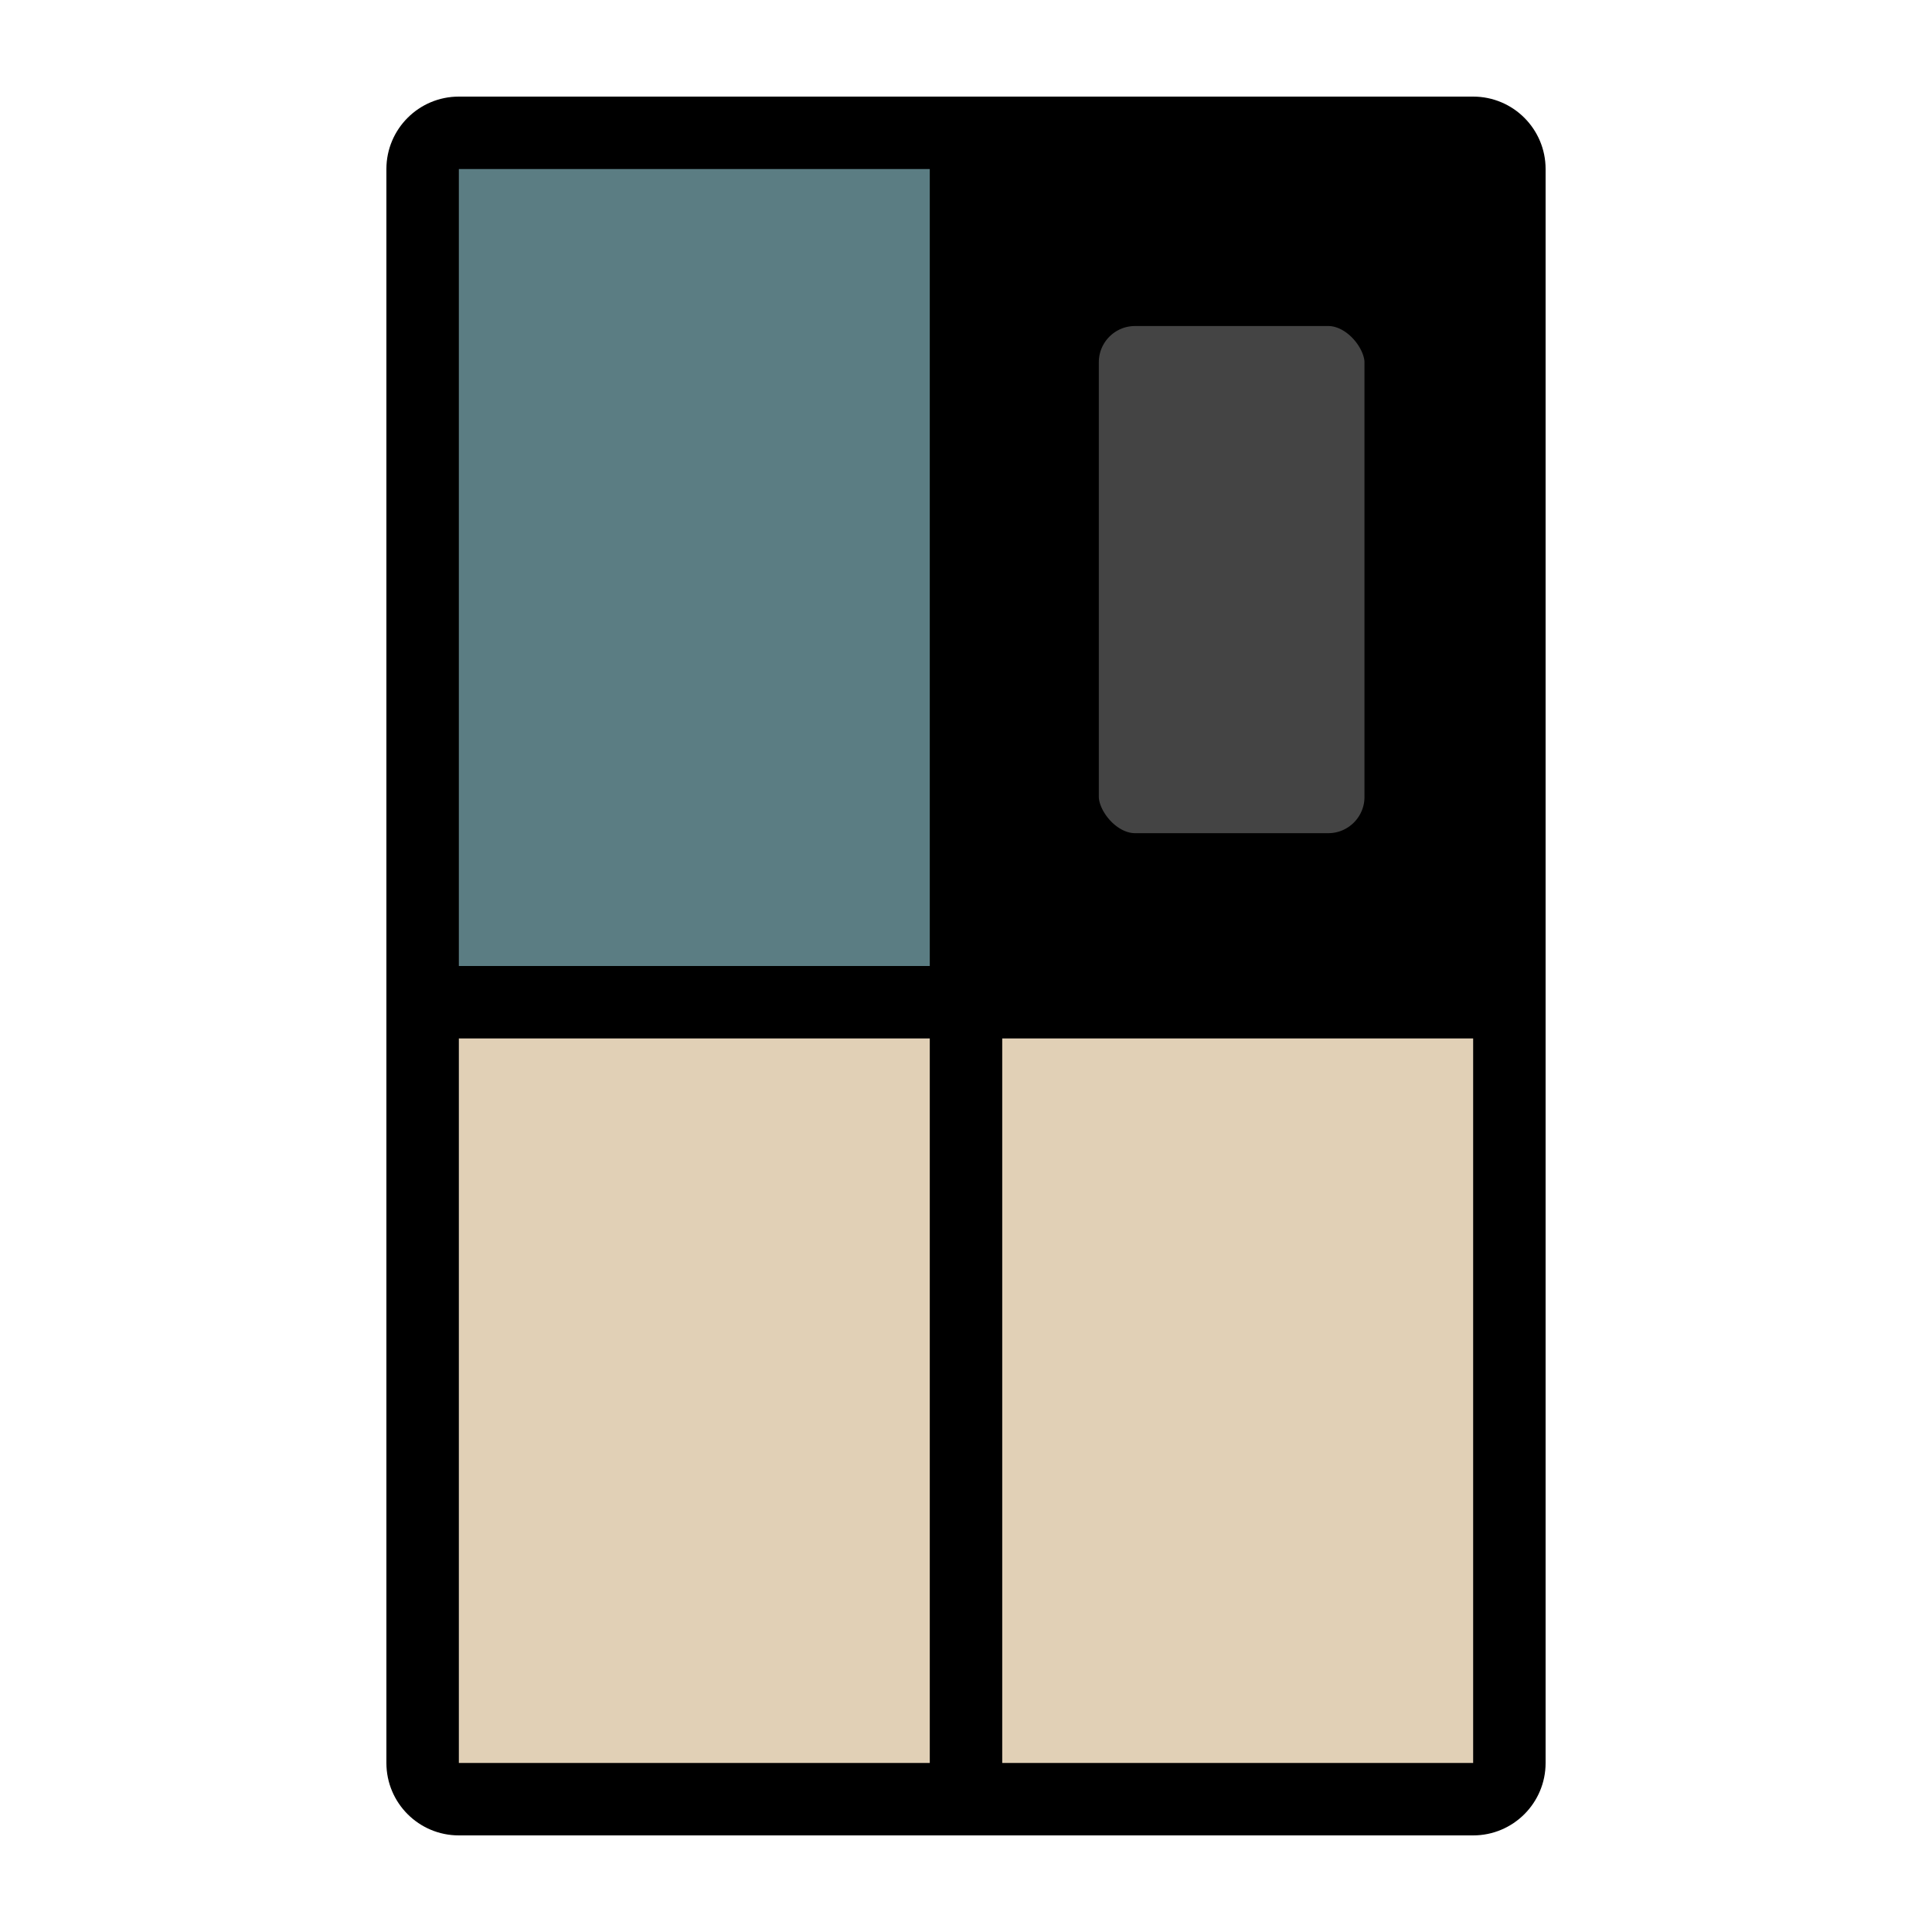 <svg id="img_Objet_Refrigerator_80" xmlns="http://www.w3.org/2000/svg" width="80" height="80" viewBox="0 0 80 80">
  <g id="ic" transform="translate(16 4)">
    <g id="Group_14" data-name="Group 14" transform="translate(24 2)">
      <rect id="Rectangle" width="22" height="36"/>
      <rect id="Rectangle-2" data-name="Rectangle" width="14" height="24" rx="3" transform="translate(4 6)" fill="#444" stroke="#000" stroke-miterlimit="10" stroke-width="3"/>
    </g>
    <rect id="Rectangle-3" data-name="Rectangle" width="22" height="32" transform="translate(2 38)" fill="#e1d0b6"/>
    <rect id="Rectangle-4" data-name="Rectangle" width="22" height="32" transform="translate(24 38)" fill="#e1d0b6"/>
    <rect id="Rectangle-5" data-name="Rectangle" width="22" height="34" transform="translate(2 2)" fill="#5b7d83"/>
    <g id="Rectangle-6" data-name="Rectangle" fill="none" stroke-linecap="round" stroke-linejoin="round" stroke-miterlimit="10">
      <path d="M0,3A3,3,0,0,1,3,0H45a3,3,0,0,1,3,3V69a3,3,0,0,1-3,3H3a3,3,0,0,1-3-3Z" stroke="none"/>
      <path d="M 3 3 L 3 3 C 3 3 3 3 3 3 L 3 69 L 45 69 L 45 3 L 3 3 M 3 0 L 45 0 C 46.657 0 48 1.343 48 3 L 48 69 C 48 70.657 46.657 72 45 72 L 3 72 C 1.343 72 0 70.657 0 69 L 0 3 C 0 1.343 1.343 0 3 0 Z" stroke="none" fill="#000"/>
    </g>
    <rect id="Rectangle-7" data-name="Rectangle" width="48" height="3" rx="1.5" transform="translate(0 36)"/>
    <path id="Path" d="M1,0V68" transform="translate(23 2)" fill="none" stroke="#000" stroke-linecap="round" stroke-miterlimit="10" stroke-width="3"/>
  </g>
</svg>
